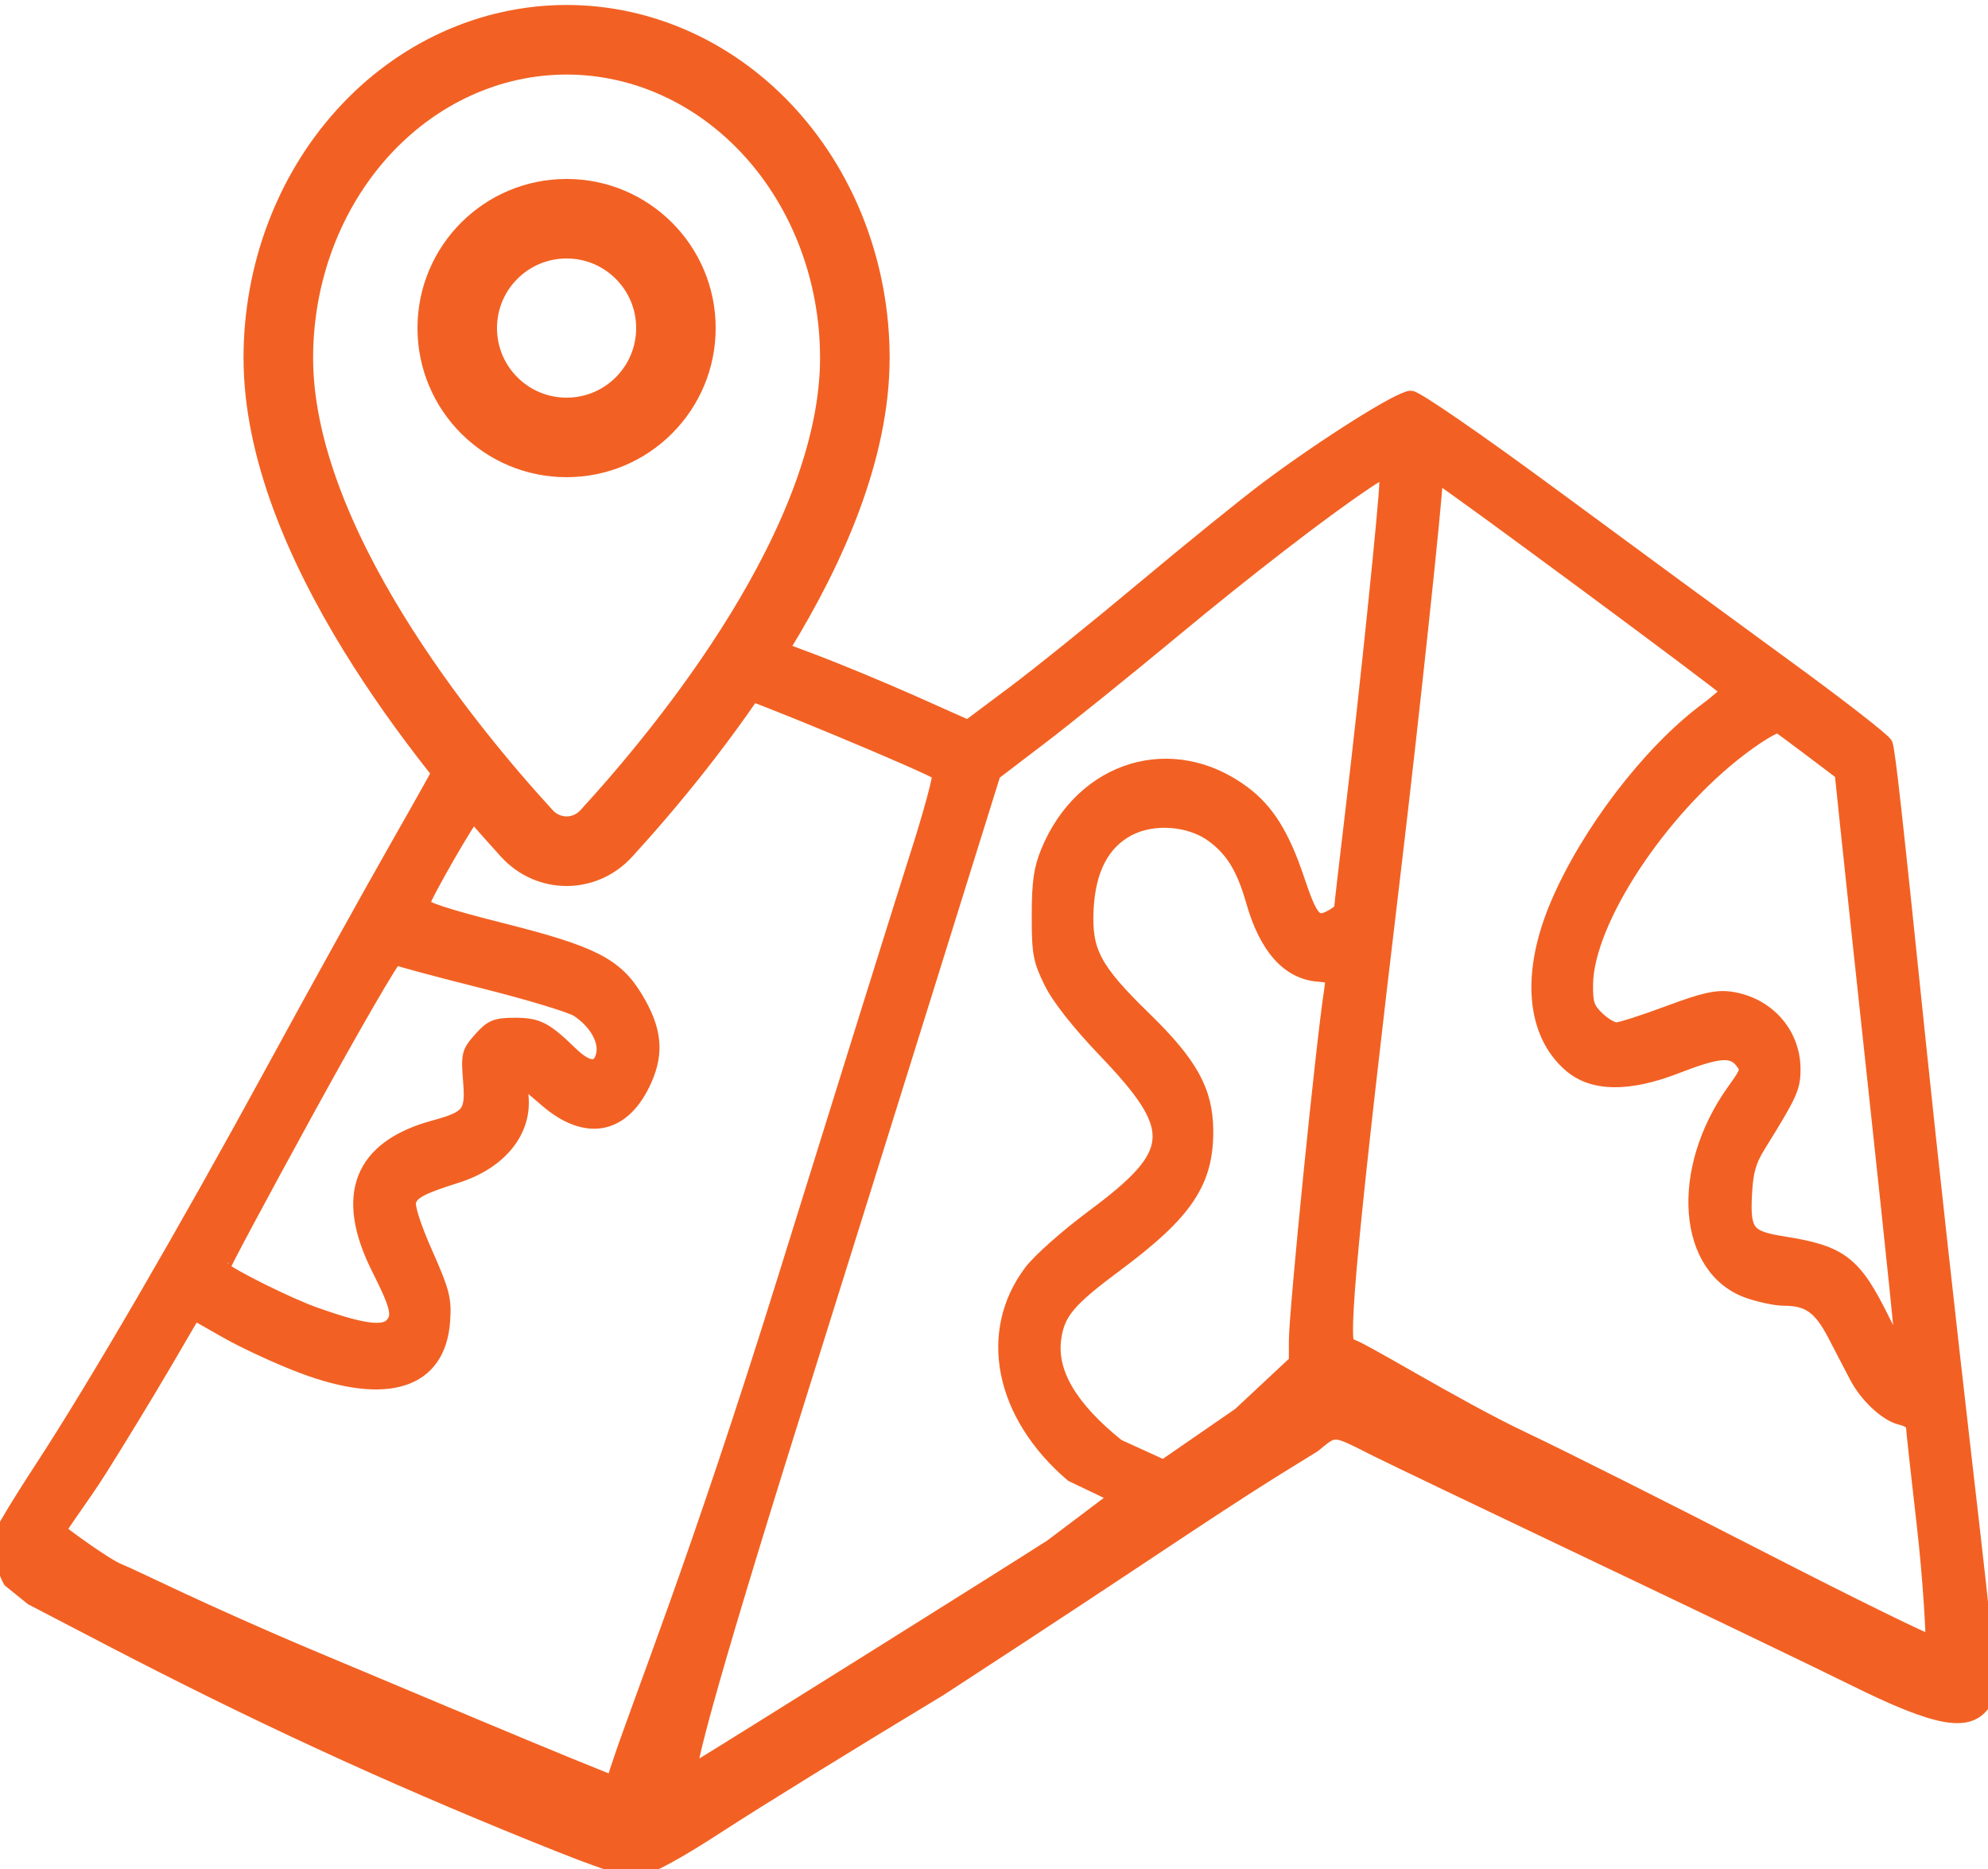 <svg width="100" height="94" viewBox="0 0 100 94" fill="none" xmlns="http://www.w3.org/2000/svg">
<g id="01 2" clip-path="url(#clip0_349_946)">
<path id="Vector" fill-rule="evenodd" clip-rule="evenodd" d="M22.345 38.324C22.345 38.37 21.245 40.337 19.902 42.695C18.558 45.053 15.798 50.03 13.769 53.757C9.278 62.001 4.835 69.642 2.064 73.882C0.926 75.624 -0.002 77.169 4.96708e-06 77.317C0.002 77.464 0.062 78.729 0.5 79.5L1.599 80.388L5.505 82.421C12.795 86.216 19.385 89.259 26.904 92.301C30.47 93.744 31.51 94.076 32.174 93.986C32.716 93.913 34.112 93.15 36.209 91.783C37.974 90.632 42.956 87.558 47.281 84.951C59.5 77 60.679 76 66.079 72.705C67.178 71.81 67.029 71.801 69.216 72.903C69.899 73.248 74.881 75.633 80.287 78.205C85.693 80.777 91.485 83.56 93.158 84.389C97.522 86.553 99.108 86.826 99.852 85.544C100.153 85.025 100.079 84.137 98.83 73.341C98.089 66.938 97.059 57.599 96.541 52.588C95.313 40.707 94.993 37.834 94.857 37.431C94.795 37.249 92.539 35.494 89.844 33.531C87.148 31.568 81.905 27.721 78.192 24.981C74.369 22.16 71.236 20 70.967 20C70.421 20 66.609 22.401 63.732 24.556C62.651 25.366 59.857 27.627 57.524 29.58C55.191 31.533 52.249 33.904 50.986 34.848L48.69 36.565L45.916 35.328C44.39 34.648 42.093 33.697 40.812 33.216L38.482 32.341L37.167 34.719C37.515 34.693 46.944 38.617 47.231 38.908C47.318 38.996 46.819 40.848 46.123 43.025C45.427 45.201 42.455 54.708 39.518 64.152C34.969 78.778 32.116 85.691 31.036 89.025L30.832 89.654L28.555 88.733C27.302 88.227 21.559 85.826 15.792 83.399C10.025 80.972 6.74 79.291 6 79C5.26 78.708 3.083 77.079 3 77C2.917 76.921 4.081 75.423 5.018 73.941C5.955 72.458 7.406 70.074 8.244 68.643L9.766 66.041L11.42 66.98C12.329 67.496 14.03 68.28 15.2 68.722C19.489 70.342 22.078 69.506 22.293 66.432C22.369 65.338 22.274 64.966 21.419 63.035C20.829 61.701 20.506 60.698 20.581 60.431C20.712 59.965 21.178 59.716 22.966 59.152C25.143 58.466 26.417 56.899 26.235 55.133C26.19 54.697 26.195 54.34 26.247 54.34C26.299 54.34 26.843 54.777 27.455 55.31C29.502 57.093 31.389 56.707 32.452 54.288C33.06 52.905 32.932 51.755 32 50.208C30.978 48.511 29.809 47.919 25.196 46.758C22.428 46.06 21.226 45.663 21.268 45.458C21.355 45.042 23.663 41.027 23.816 41.026L22.345 38.324ZM58.977 31.76C62.735 28.642 66.515 25.726 68.699 24.262C69.636 23.633 69.733 23.633 69.733 24.263C69.733 25.131 68.747 34.703 68.08 40.306C67.737 43.187 67.457 45.614 67.457 45.7C67.457 45.785 67.214 45.981 66.916 46.134C66.176 46.515 65.943 46.245 65.264 44.22C64.521 42.005 63.751 40.771 62.553 39.874C58.984 37.206 54.441 38.579 52.695 42.852C52.343 43.714 52.249 44.389 52.248 46.047C52.247 47.941 52.308 48.274 52.86 49.398C53.247 50.187 54.25 51.46 55.581 52.852C59.381 56.824 59.296 57.982 54.965 61.196C53.682 62.149 52.286 63.385 51.863 63.943C49.546 66.998 50.382 71.155 53.922 74.18L56.195 75.267L52.893 77.757C51.014 78.973 36.683 87.947 35.025 88.947C34.912 89.015 34.8 89.149 34.754 89.125C34.589 89.037 35.29 85.878 39.943 71.043C41.757 65.262 44.759 55.664 46.615 49.715L49.99 38.899L52.36 37.092C53.664 36.098 56.641 33.699 58.977 31.76ZM70.141 43.594C71.011 36.306 72.216 25.036 72.216 24.193C72.216 24.05 72.293 23.967 72.387 24.01C72.815 24.205 86.896 34.617 86.902 34.743C86.906 34.821 86.399 35.267 85.776 35.734C82.948 37.854 79.877 41.873 78.344 45.463C76.862 48.933 77.103 51.955 78.992 53.582C80.125 54.557 81.911 54.582 84.309 53.654C86.45 52.826 87.123 52.77 87.609 53.376C87.942 53.791 87.922 53.866 87.225 54.836C84.336 58.86 84.719 63.867 88.001 64.967C88.58 65.161 89.349 65.32 89.709 65.32C90.969 65.32 91.552 65.731 92.285 67.138C92.669 67.873 93.157 68.811 93.371 69.223C93.888 70.217 94.897 71.153 95.629 71.319C95.955 71.392 96.221 71.569 96.221 71.712C96.221 71.855 96.467 74.104 96.768 76.711C97.069 79.318 97.259 82.513 97.191 82.59C97.123 82.667 93.222 80.754 88.522 78.34C83.822 75.925 78.468 73.236 76.624 72.364C73.14 70.717 68.261 67.656 67.844 67.656C67.411 67.656 67.977 61.725 70.141 43.594ZM79.784 49.498C79.824 46.321 83.509 40.718 87.585 37.637C88.504 36.943 89.357 36.441 89.479 36.522C89.602 36.603 90.363 37.168 91.171 37.778L92.639 38.888L92.901 41.416C93.044 42.807 93.751 49.408 94.472 56.087C95.194 62.764 95.759 68.256 95.729 68.289C95.699 68.323 95.24 67.469 94.708 66.391C93.286 63.507 92.617 62.99 89.706 62.531C87.895 62.245 87.678 61.963 87.781 60.033C87.84 58.91 87.989 58.386 88.469 57.612C90.08 55.016 90.22 54.707 90.219 53.768C90.218 51.982 88.916 50.511 87.089 50.228C86.373 50.117 85.705 50.266 83.93 50.929C82.691 51.392 81.51 51.771 81.305 51.771C81.099 51.771 80.67 51.517 80.35 51.207C79.856 50.726 79.772 50.473 79.784 49.498ZM54.661 45.723C54.761 43.73 55.463 42.384 56.762 41.7C58.024 41.034 59.881 41.181 61.026 42.036C62.006 42.768 62.551 43.669 63.03 45.346C63.689 47.655 64.803 48.905 66.309 49.024C67.031 49.081 67.063 49.119 66.959 49.785C66.546 52.409 65.185 65.934 65.183 67.433L65.181 68.494L62.354 71.134L58.528 73.774L56.222 72.722C53.828 70.793 52.788 69.023 53.036 67.299C53.221 66.014 53.75 65.386 56.154 63.6C59.656 60.998 60.693 59.456 60.679 56.87C60.668 54.873 59.913 53.504 57.557 51.212C55.032 48.753 54.554 47.849 54.661 45.723ZM11.206 63.795C11.168 63.757 13.07 60.2 15.433 55.891C17.796 51.583 19.807 48.112 19.903 48.179C19.999 48.246 21.961 48.773 24.263 49.352C26.566 49.93 28.719 50.579 29.049 50.795C29.961 51.391 30.494 52.32 30.335 53.035C30.157 53.837 29.579 53.818 28.715 52.981C27.429 51.733 27.047 51.537 25.904 51.537C24.944 51.537 24.712 51.633 24.164 52.251C23.564 52.928 23.537 53.039 23.643 54.362C23.774 55.985 23.598 56.211 21.828 56.696C18.132 57.706 17.185 60.119 19.038 63.802C19.989 65.691 20.106 66.179 19.717 66.618C19.301 67.087 18.223 66.94 15.826 66.088C14.516 65.621 11.562 64.156 11.206 63.795Z" fill="#F26123" stroke="#F26123" stroke-width="0.7"/>
<g id="Group 65">
<path id="Vector_2" d="M43 18C43 27.201 34.476 37.577 30.499 41.917C29.408 43.109 27.592 43.109 26.501 41.917C22.524 37.577 14 27.201 14 18C14 13.757 15.528 9.687 18.247 6.686C20.966 3.686 24.654 2 28.5 2C32.346 2 36.034 3.686 38.753 6.686C41.472 9.687 43 13.757 43 18Z" stroke="#F26123" stroke-width="3.5" stroke-linecap="round" stroke-linejoin="round"/>
<path id="Vector_3" d="M28.5 22C31.538 22 34 19.538 34 16.5C34 13.462 31.538 11 28.5 11C25.462 11 23 13.462 23 16.5C23 19.538 25.462 22 28.5 22Z" stroke="#F26123" stroke-width="4" stroke-linecap="round" stroke-linejoin="round"/>
</g>
</g>
<defs>
<clipPath id="clip0_349_946">
<rect width="100" height="94" fill="white"/>
</clipPath>
</defs>
</svg>
